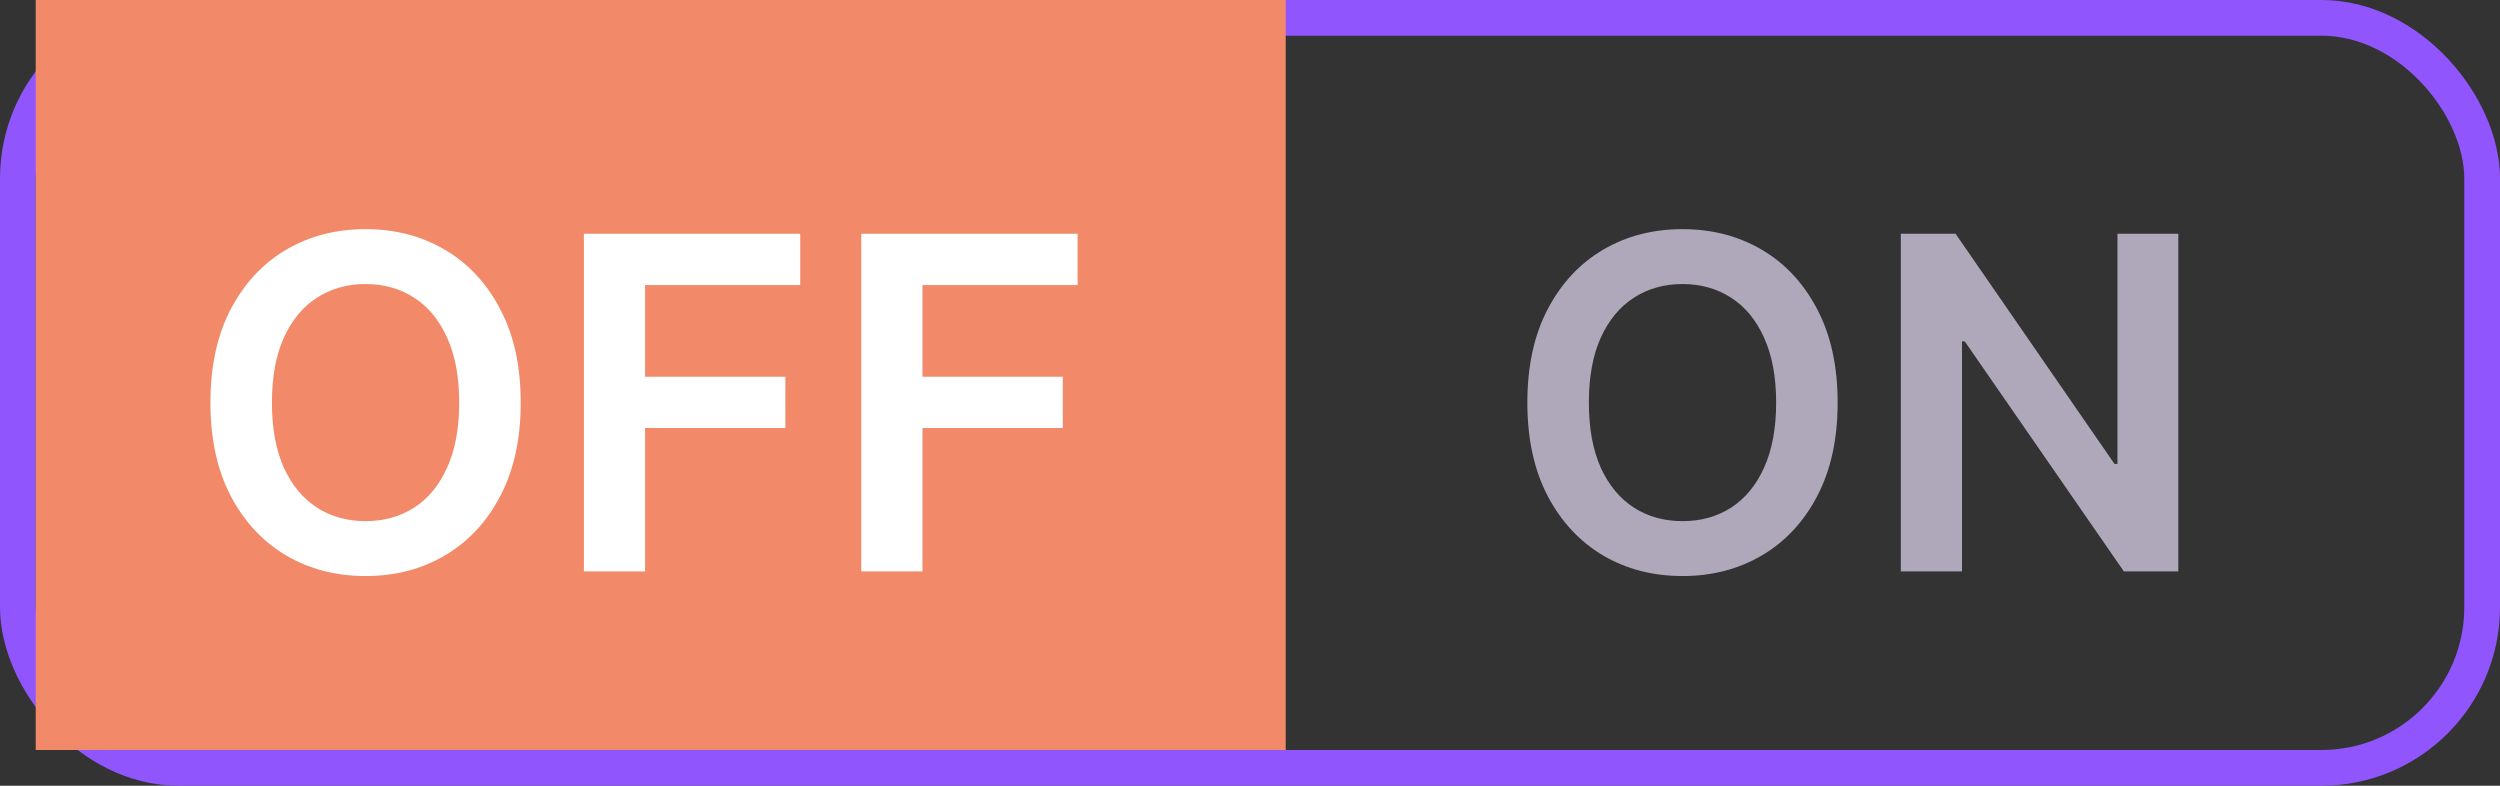 <svg width="70" height="22" viewBox="0 0 70 22" fill="none" xmlns="http://www.w3.org/2000/svg">
<rect x="0" y="0" width="70" height="22" fill="#333333" stroke="none"/>
<rect x="0.5" y="0.5" width="69" height="21" rx="4.5" stroke="#9155FD"/>
<path d="M1 0H36V21H1V0Z" fill="#F28A6A"/>
<path d="M14.58 11.273C14.58 12.291 14.389 13.164 14.007 13.89C13.629 14.614 13.112 15.168 12.456 15.552C11.804 15.937 11.064 16.129 10.236 16.129C9.408 16.129 8.666 15.937 8.011 15.552C7.358 15.164 6.841 14.609 6.459 13.886C6.081 13.159 5.892 12.288 5.892 11.273C5.892 10.254 6.081 9.383 6.459 8.66C6.841 7.933 7.358 7.378 8.011 6.993C8.666 6.609 9.408 6.416 10.236 6.416C11.064 6.416 11.804 6.609 12.456 6.993C13.112 7.378 13.629 7.933 14.007 8.66C14.389 9.383 14.58 10.254 14.58 11.273ZM12.858 11.273C12.858 10.556 12.745 9.951 12.521 9.458C12.299 8.963 11.992 8.589 11.598 8.337C11.204 8.081 10.75 7.953 10.236 7.953C9.722 7.953 9.268 8.081 8.874 8.337C8.48 8.589 8.171 8.963 7.946 9.458C7.724 9.951 7.614 10.556 7.614 11.273C7.614 11.99 7.724 12.596 7.946 13.092C8.171 13.584 8.48 13.958 8.874 14.213C9.268 14.466 9.722 14.592 10.236 14.592C10.75 14.592 11.204 14.466 11.598 14.213C11.992 13.958 12.299 13.584 12.521 13.092C12.745 12.596 12.858 11.99 12.858 11.273ZM16.349 16V6.545H22.406V7.981H18.062V10.548H21.99V11.984H18.062V16H16.349ZM24.116 16V6.545H30.173V7.981H25.829V10.548H29.758V11.984H25.829V16H24.116Z" fill="white"/>
<path d="M51.454 11.273C51.454 12.291 51.263 13.164 50.882 13.89C50.503 14.614 49.986 15.168 49.331 15.552C48.678 15.937 47.938 16.129 47.11 16.129C46.282 16.129 45.54 15.937 44.885 15.552C44.232 15.164 43.715 14.609 43.334 13.886C42.955 13.159 42.766 12.288 42.766 11.273C42.766 10.254 42.955 9.383 43.334 8.66C43.715 7.933 44.232 7.378 44.885 6.993C45.54 6.609 46.282 6.416 47.11 6.416C47.938 6.416 48.678 6.609 49.331 6.993C49.986 7.378 50.503 7.933 50.882 8.66C51.263 9.383 51.454 10.254 51.454 11.273ZM49.732 11.273C49.732 10.556 49.62 9.951 49.395 9.458C49.174 8.963 48.866 8.589 48.472 8.337C48.078 8.081 47.624 7.953 47.11 7.953C46.596 7.953 46.142 8.081 45.748 8.337C45.354 8.589 45.045 8.963 44.82 9.458C44.599 9.951 44.488 10.556 44.488 11.273C44.488 11.99 44.599 12.596 44.82 13.092C45.045 13.584 45.354 13.958 45.748 14.213C46.142 14.466 46.596 14.592 47.11 14.592C47.624 14.592 48.078 14.466 48.472 14.213C48.866 13.958 49.174 13.584 49.395 13.092C49.62 12.596 49.732 11.99 49.732 11.273ZM60.993 6.545V16H59.469L55.014 9.56H54.936V16H53.223V6.545H54.756L59.206 12.99H59.289V6.545H60.993Z" fill="#AFA8BA"/>
</svg>
